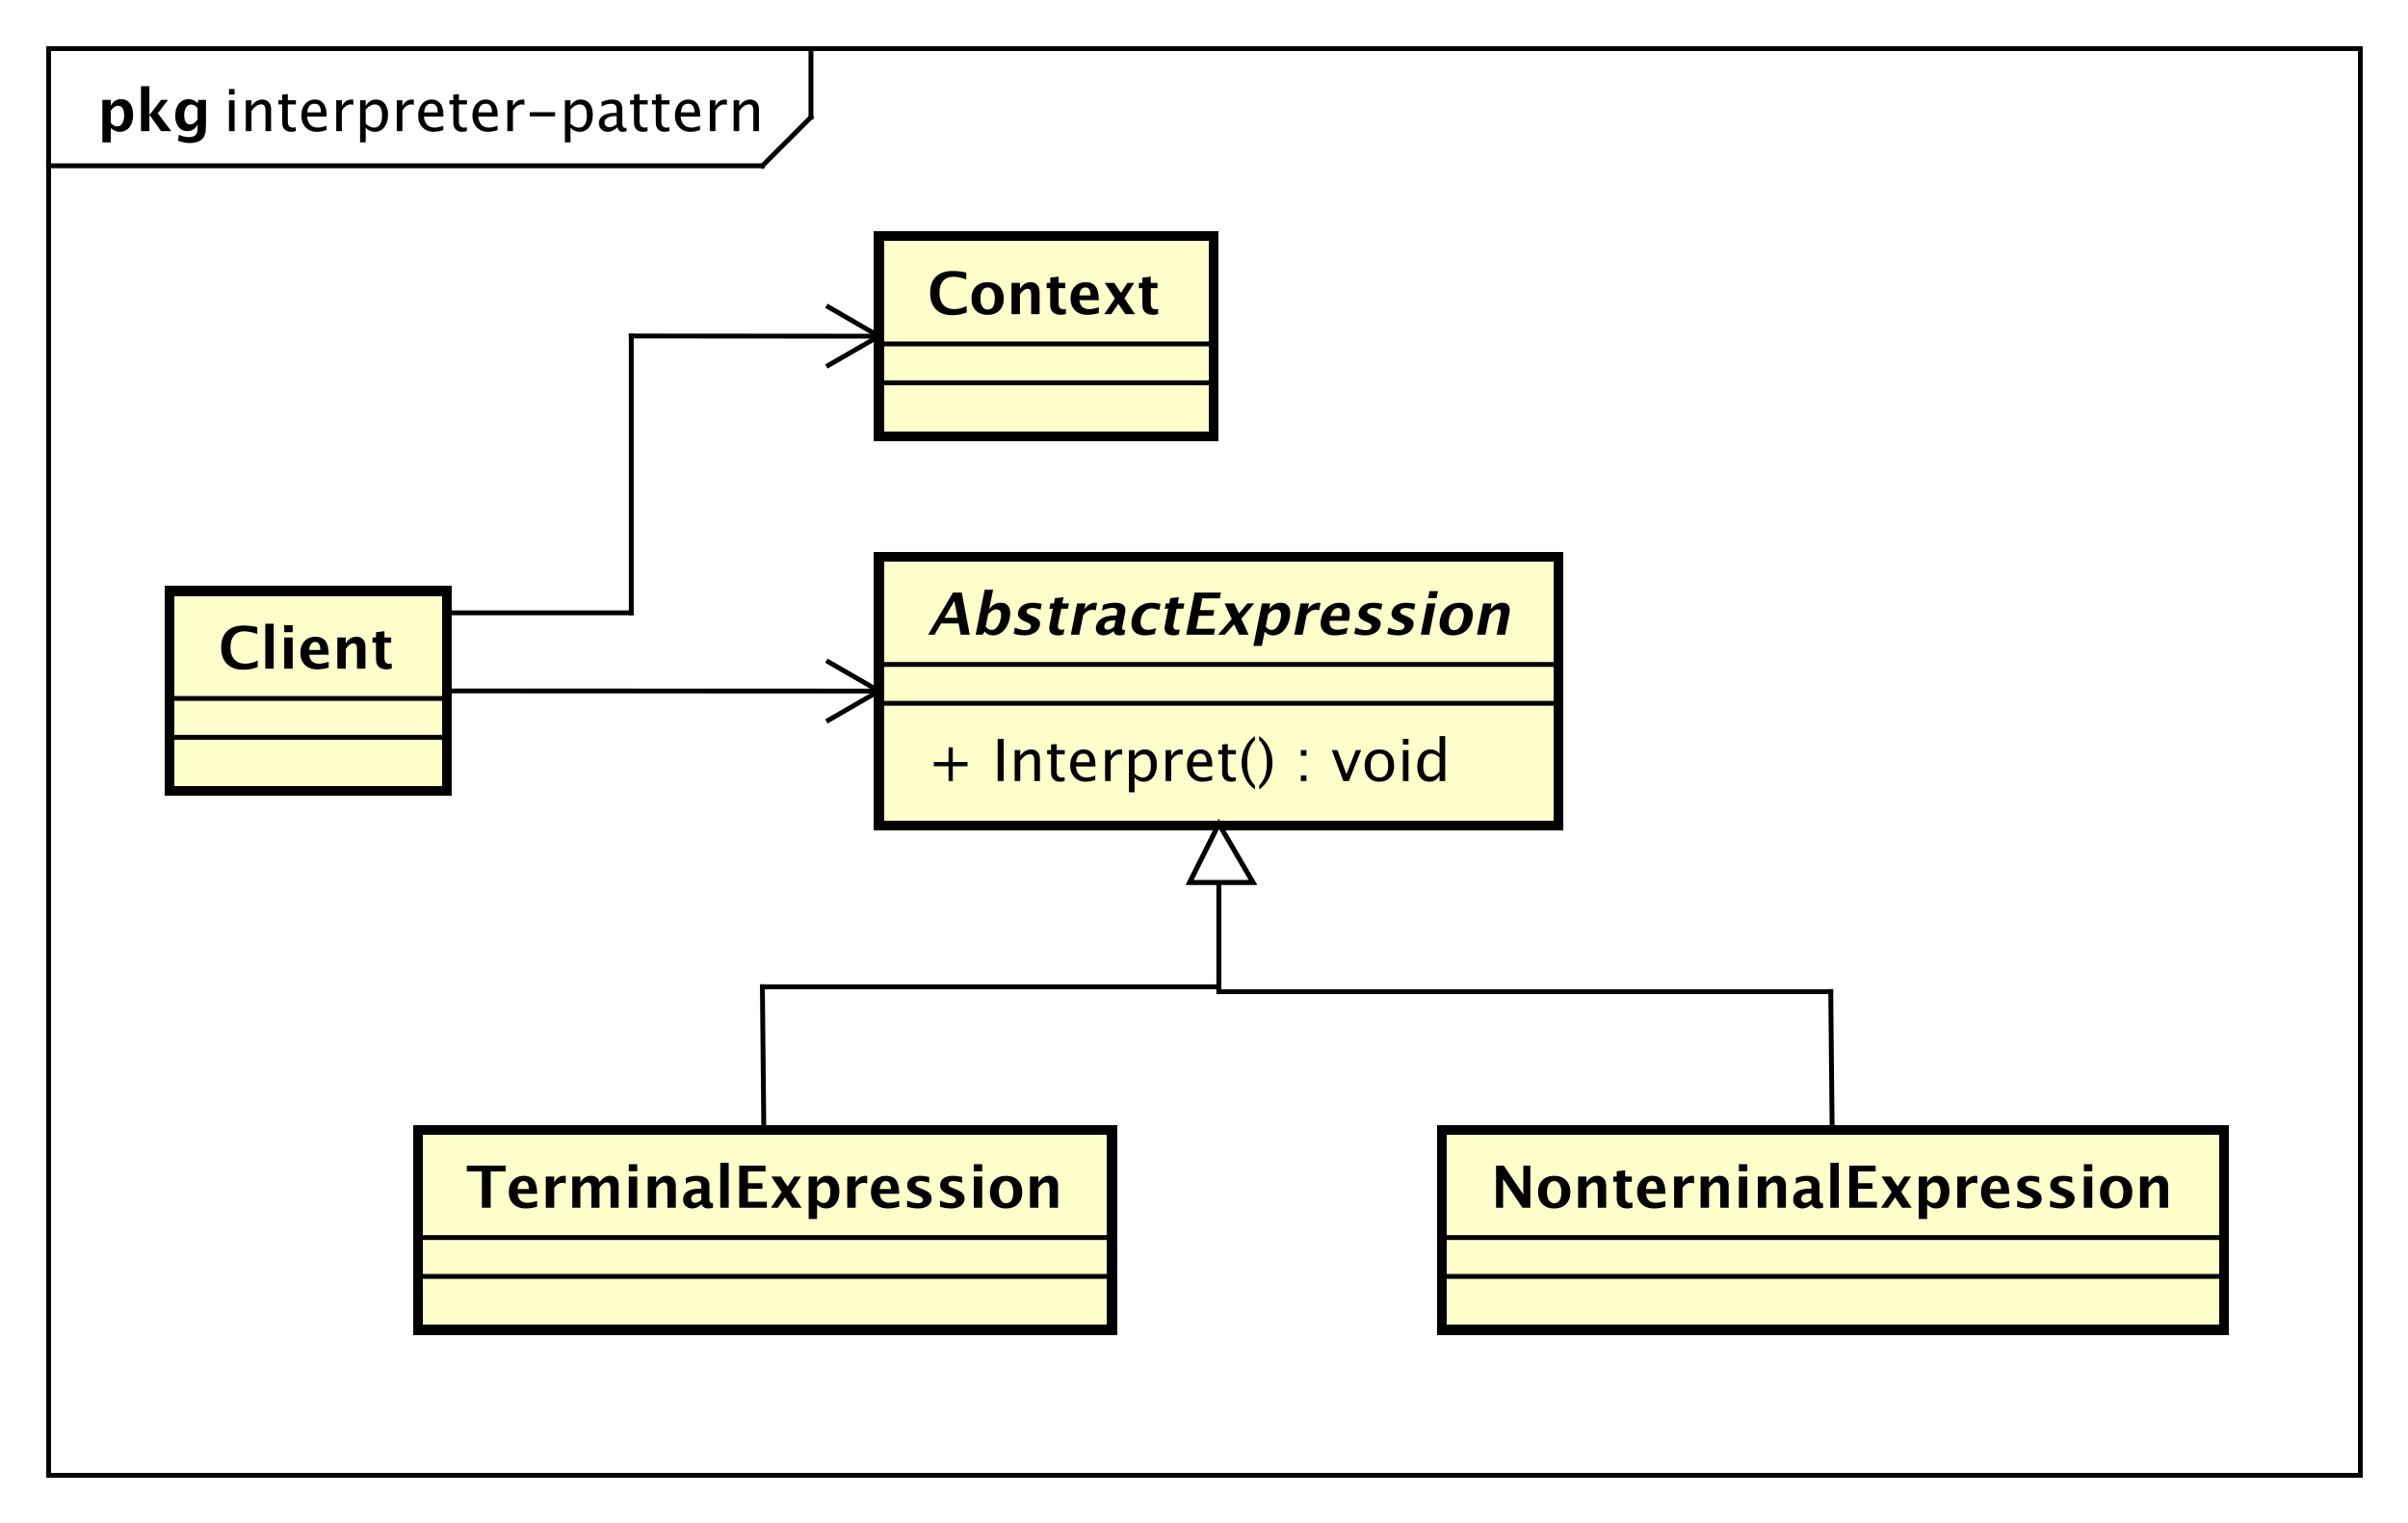 <?xml version="1.0" encoding="UTF-8"?>
<!DOCTYPE svg PUBLIC '-//W3C//DTD SVG 1.0//EN'
          'http://www.w3.org/TR/2001/REC-SVG-20010904/DTD/svg10.dtd'>
<svg xmlns:xlink="http://www.w3.org/1999/xlink" style="fill-opacity:1; color-rendering:auto; color-interpolation:auto; text-rendering:auto; stroke:black; stroke-linecap:square; stroke-miterlimit:10; shape-rendering:auto; stroke-opacity:1; fill:black; stroke-dasharray:none; font-weight:normal; stroke-width:1; font-family:&apos;Dialog&apos;; font-style:normal; stroke-linejoin:miter; font-size:12; stroke-dashoffset:0; image-rendering:auto;" width="661" height="418" xmlns="http://www.w3.org/2000/svg"
><rect width="100%" height="100%" fill="#808080" stroke="none"/><!--Generated by the Batik Graphics2D SVG Generator--><defs id="genericDefs"
  /><g
  ><defs id="defs1"
    ><clipPath clipPathUnits="userSpaceOnUse" id="clipPath1"
      ><path d="M0 0 L661 0 L661 418 L0 418 L0 0 Z"
      /></clipPath
      ><clipPath clipPathUnits="userSpaceOnUse" id="clipPath2"
      ><path d="M0 -9.681 L495.75 -9.681 L495.75 303.819 L0 303.819 L0 -9.681 Z"
      /></clipPath
      ><clipPath clipPathUnits="userSpaceOnUse" id="clipPath3"
      ><path d="M-46 -27 L449.75 -27 L449.75 286.5 L-46 286.5 L-46 -27 Z"
      /></clipPath
      ><clipPath clipPathUnits="userSpaceOnUse" id="clipPath4"
      ><path d="M-20 -27 L475.75 -27 L475.75 286.5 L-20 286.5 L-20 -27 Z"
      /></clipPath
      ><clipPath clipPathUnits="userSpaceOnUse" id="clipPath5"
      ><path d="M-45 -137.681 L450.75 -137.681 L450.75 175.819 L-45 175.819 L-45 -137.681 Z"
      /></clipPath
      ><clipPath clipPathUnits="userSpaceOnUse" id="clipPath6"
      ><path d="M-191 -64.681 L304.75 -64.681 L304.75 248.819 L-191 248.819 L-191 -64.681 Z"
      /></clipPath
      ><clipPath clipPathUnits="userSpaceOnUse" id="clipPath7"
      ><path d="M-191 -160.813 L304.75 -160.813 L304.75 152.687 L-191 152.687 L-191 -160.813 Z"
      /></clipPath
      ><clipPath clipPathUnits="userSpaceOnUse" id="clipPath8"
      ><path d="M-191 -130.681 L304.75 -130.681 L304.75 182.819 L-191 182.819 L-191 -130.681 Z"
      /></clipPath
      ><clipPath clipPathUnits="userSpaceOnUse" id="clipPath9"
      ><path d="M-96 -248.681 L399.75 -248.681 L399.75 64.819 L-96 64.819 L-96 -248.681 Z"
      /></clipPath
      ><clipPath clipPathUnits="userSpaceOnUse" id="clipPath10"
      ><path d="M-307 -248.681 L188.75 -248.681 L188.75 64.819 L-307 64.819 L-307 -248.681 Z"
      /></clipPath
    ></defs
    ><g style="fill:white; stroke:white;"
    ><rect x="0" y="0" width="661" style="clip-path:url(#clipPath1); stroke:none;" height="418"
    /></g
    ><g style="text-rendering:geometricPrecision; shape-rendering:crispEdges;" transform="scale(1.333,1.333) translate(0,9.681)"
    ><rect x="10" y="0.319" width="476" style="fill:none; clip-path:url(#clipPath2);" height="293.813"
      /><line x1="167" x2="167" y1="1.319" style="clip-path:url(#clipPath2); fill:none; text-rendering:optimizeLegibility; shape-rendering:auto;" y2="14.452"
      /><line x1="167" x2="157" y1="14.452" style="clip-path:url(#clipPath2); fill:none; text-rendering:optimizeLegibility; shape-rendering:auto;" y2="24.452"
      /><line x1="157" x2="10" y1="24.452" style="clip-path:url(#clipPath2); fill:none; text-rendering:optimizeLegibility; shape-rendering:auto;" y2="24.452"
    /></g
    ><g style="font-family:sans-serif; text-rendering:optimizeLegibility;" transform="matrix(1.333,0,0,1.333,0,12.907) translate(46,17.319)"
    ><path d="M1.154 0 L1.154 -6.363 L2.309 -6.363 L2.309 0 ZM1.154 -7.518 L1.154 -8.672 L2.309 -8.672 L2.309 -7.518 ZM4.623 0 L4.623 -6.363 L5.777 -6.363 L5.777 -5.168 Q6.691 -6.504 8.016 -6.504 Q8.842 -6.504 9.334 -5.979 Q9.826 -5.455 9.826 -4.57 L9.826 0 L8.672 0 L8.672 -4.195 Q8.672 -4.904 8.464 -5.206 Q8.256 -5.508 7.775 -5.508 Q6.715 -5.508 5.777 -4.119 L5.777 0 ZM13.98 0.146 Q13.102 0.146 12.609 -0.357 Q12.117 -0.861 12.117 -1.758 L12.117 -5.496 L11.32 -5.496 L11.32 -6.363 L12.117 -6.363 L12.117 -7.518 L13.271 -7.629 L13.271 -6.363 L14.935 -6.363 L14.935 -5.496 L13.271 -5.496 L13.271 -1.969 Q13.271 -0.721 14.35 -0.721 Q14.578 -0.721 14.906 -0.797 L14.906 0 Q14.373 0.146 13.98 0.146 ZM21.223 -0.205 Q20.062 0.146 19.236 0.146 Q17.83 0.146 16.942 -0.788 Q16.055 -1.723 16.055 -3.211 Q16.055 -4.658 16.837 -5.584 Q17.619 -6.51 18.838 -6.51 Q19.992 -6.51 20.622 -5.689 Q21.252 -4.869 21.252 -3.357 L21.246 -3 L17.232 -3 Q17.484 -0.732 19.453 -0.732 Q20.174 -0.732 21.223 -1.119 ZM17.285 -3.867 L20.092 -3.867 Q20.092 -5.643 18.768 -5.643 Q17.438 -5.643 17.285 -3.867 ZM23.244 0 L23.244 -6.363 L24.398 -6.363 L24.398 -5.168 Q25.084 -6.504 26.391 -6.504 Q26.566 -6.504 26.76 -6.475 L26.76 -5.396 Q26.461 -5.496 26.232 -5.496 Q25.137 -5.496 24.398 -4.195 L24.398 0 ZM28.154 2.314 L28.154 -6.363 L29.309 -6.363 L29.309 -5.168 Q30.018 -6.504 31.436 -6.504 Q32.584 -6.504 33.243 -5.666 Q33.902 -4.828 33.902 -3.375 Q33.902 -1.793 33.155 -0.823 Q32.408 0.146 31.189 0.146 Q30.059 0.146 29.309 -0.721 L29.309 2.314 ZM29.309 -1.518 Q30.199 -0.721 31.008 -0.721 Q32.672 -0.721 32.672 -3.258 Q32.672 -5.496 31.195 -5.496 Q30.229 -5.496 29.309 -4.447 ZM35.707 0 L35.707 -6.363 L36.861 -6.363 L36.861 -5.168 Q37.547 -6.504 38.853 -6.504 Q39.029 -6.504 39.223 -6.475 L39.223 -5.396 Q38.924 -5.496 38.695 -5.496 Q37.6 -5.496 36.861 -4.195 L36.861 0 ZM45.281 -0.205 Q44.121 0.146 43.295 0.146 Q41.889 0.146 41.001 -0.788 Q40.113 -1.723 40.113 -3.211 Q40.113 -4.658 40.895 -5.584 Q41.678 -6.51 42.897 -6.51 Q44.051 -6.51 44.681 -5.689 Q45.31 -4.869 45.31 -3.357 L45.305 -3 L41.291 -3 Q41.543 -0.732 43.512 -0.732 Q44.232 -0.732 45.281 -1.119 ZM41.344 -3.867 L44.15 -3.867 Q44.15 -5.643 42.826 -5.643 Q41.496 -5.643 41.344 -3.867 ZM49.213 0.146 Q48.334 0.146 47.842 -0.357 Q47.35 -0.861 47.35 -1.758 L47.35 -5.496 L46.553 -5.496 L46.553 -6.363 L47.35 -6.363 L47.35 -7.518 L48.504 -7.629 L48.504 -6.363 L50.168 -6.363 L50.168 -5.496 L48.504 -5.496 L48.504 -1.969 Q48.504 -0.721 49.582 -0.721 Q49.81 -0.721 50.139 -0.797 L50.139 0 Q49.605 0.146 49.213 0.146 ZM56.455 -0.205 Q55.295 0.146 54.469 0.146 Q53.062 0.146 52.175 -0.788 Q51.287 -1.723 51.287 -3.211 Q51.287 -4.658 52.069 -5.584 Q52.852 -6.51 54.07 -6.51 Q55.225 -6.51 55.855 -5.689 Q56.484 -4.869 56.484 -3.357 L56.478 -3 L52.465 -3 Q52.717 -0.732 54.685 -0.732 Q55.406 -0.732 56.455 -1.119 ZM52.518 -3.867 L55.324 -3.867 Q55.324 -5.643 54 -5.643 Q52.67 -5.643 52.518 -3.867 ZM58.477 0 L58.477 -6.363 L59.631 -6.363 L59.631 -5.168 Q60.316 -6.504 61.623 -6.504 Q61.799 -6.504 61.992 -6.475 L61.992 -5.396 Q61.693 -5.496 61.465 -5.496 Q60.369 -5.496 59.631 -4.195 L59.631 0 ZM63.1 -3.035 L63.1 -3.902 L68.303 -3.902 L68.303 -3.035 ZM70.33 2.314 L70.33 -6.363 L71.484 -6.363 L71.484 -5.168 Q72.193 -6.504 73.611 -6.504 Q74.76 -6.504 75.419 -5.666 Q76.078 -4.828 76.078 -3.375 Q76.078 -1.793 75.331 -0.823 Q74.584 0.146 73.365 0.146 Q72.234 0.146 71.484 -0.721 L71.484 2.314 ZM71.484 -1.518 Q72.375 -0.721 73.184 -0.721 Q74.848 -0.721 74.848 -3.258 Q74.848 -5.496 73.371 -5.496 Q72.404 -5.496 71.484 -4.447 ZM81.164 -0.809 Q80.127 0.146 79.166 0.146 Q78.375 0.146 77.853 -0.349 Q77.332 -0.844 77.332 -1.6 Q77.332 -2.643 78.208 -3.202 Q79.084 -3.762 80.719 -3.762 L80.994 -3.762 L80.994 -4.529 Q80.994 -5.637 79.857 -5.637 Q78.943 -5.637 77.883 -5.074 L77.883 -6.029 Q79.049 -6.504 80.068 -6.504 Q81.135 -6.504 81.642 -6.023 Q82.148 -5.543 82.148 -4.529 L82.148 -1.647 Q82.148 -0.656 82.758 -0.656 Q82.834 -0.656 82.981 -0.68 L83.062 -0.041 Q82.67 0.146 82.195 0.146 Q81.387 0.146 81.164 -0.809 ZM80.994 -1.435 L80.994 -3.082 L80.607 -3.094 Q79.658 -3.094 79.072 -2.733 Q78.486 -2.373 78.486 -1.787 Q78.486 -1.371 78.779 -1.084 Q79.072 -0.797 79.494 -0.797 Q80.215 -0.797 80.994 -1.435 ZM86.42 0.146 Q85.541 0.146 85.049 -0.357 Q84.557 -0.861 84.557 -1.758 L84.557 -5.496 L83.76 -5.496 L83.76 -6.363 L84.557 -6.363 L84.557 -7.518 L85.711 -7.629 L85.711 -6.363 L87.375 -6.363 L87.375 -5.496 L85.711 -5.496 L85.711 -1.969 Q85.711 -0.721 86.789 -0.721 Q87.018 -0.721 87.346 -0.797 L87.346 0 Q86.812 0.146 86.42 0.146 ZM90.908 0.146 Q90.029 0.146 89.537 -0.357 Q89.045 -0.861 89.045 -1.758 L89.045 -5.496 L88.248 -5.496 L88.248 -6.363 L89.045 -6.363 L89.045 -7.518 L90.199 -7.629 L90.199 -6.363 L91.863 -6.363 L91.863 -5.496 L90.199 -5.496 L90.199 -1.969 Q90.199 -0.721 91.277 -0.721 Q91.506 -0.721 91.834 -0.797 L91.834 0 Q91.301 0.146 90.908 0.146 ZM98.15 -0.205 Q96.99 0.146 96.164 0.146 Q94.758 0.146 93.87 -0.788 Q92.982 -1.723 92.982 -3.211 Q92.982 -4.658 93.765 -5.584 Q94.547 -6.51 95.766 -6.51 Q96.92 -6.51 97.55 -5.689 Q98.18 -4.869 98.18 -3.357 L98.174 -3 L94.16 -3 Q94.412 -0.732 96.381 -0.732 Q97.102 -0.732 98.15 -1.119 ZM94.213 -3.867 L97.019 -3.867 Q97.019 -5.643 95.695 -5.643 Q94.365 -5.643 94.213 -3.867 ZM100.172 0 L100.172 -6.363 L101.326 -6.363 L101.326 -5.168 Q102.012 -6.504 103.318 -6.504 Q103.494 -6.504 103.688 -6.475 L103.688 -5.396 Q103.389 -5.496 103.16 -5.496 Q102.064 -5.496 101.326 -4.195 L101.326 0 ZM105.082 0 L105.082 -6.363 L106.236 -6.363 L106.236 -5.168 Q107.15 -6.504 108.475 -6.504 Q109.301 -6.504 109.793 -5.979 Q110.285 -5.455 110.285 -4.57 L110.285 0 L109.131 0 L109.131 -4.195 Q109.131 -4.904 108.923 -5.206 Q108.715 -5.508 108.234 -5.508 Q107.174 -5.508 106.236 -4.119 L106.236 0 Z" style="stroke:none; clip-path:url(#clipPath3);"
    /></g
    ><g style="text-rendering:optimizeLegibility; font-weight:bold; font-family:sans-serif;" transform="matrix(1.333,0,0,1.333,0,12.907) translate(20,17.319)"
    ><path d="M1.084 2.314 L1.084 -6.434 L2.818 -6.434 L2.818 -5.221 Q3.486 -6.58 4.922 -6.58 Q6.082 -6.58 6.747 -5.731 Q7.412 -4.881 7.412 -3.393 Q7.412 -1.775 6.662 -0.815 Q5.912 0.146 4.652 0.146 Q3.639 0.146 2.818 -0.65 L2.818 2.314 ZM2.818 -1.682 Q3.451 -0.979 4.166 -0.979 Q4.805 -0.979 5.186 -1.597 Q5.566 -2.215 5.566 -3.246 Q5.566 -5.221 4.295 -5.221 Q3.527 -5.221 2.818 -4.231 ZM9.035 0 L9.035 -9.252 L10.77 -9.252 L10.77 -3.434 L10.881 -3.434 L13.172 -6.434 L14.613 -6.434 L12.498 -3.68 L15.275 0 L13.166 0 L10.881 -3.217 L10.77 -3.217 L10.77 0 ZM16.676 1.998 L16.816 0.738 Q17.889 1.23 18.861 1.23 Q19.822 1.23 20.25 0.82 Q20.678 0.41 20.678 -0.51 L20.678 -1.389 Q20.045 0 18.586 0 Q17.438 0 16.764 -0.858 Q16.09 -1.717 16.09 -3.182 Q16.09 -4.723 16.846 -5.651 Q17.602 -6.58 18.855 -6.58 Q19.84 -6.58 20.678 -5.783 L20.859 -6.434 L22.418 -6.434 L22.418 -1.523 Q22.418 -0.053 22.239 0.598 Q22.061 1.248 21.545 1.705 Q20.678 2.455 19.102 2.455 Q17.982 2.455 16.676 1.998 ZM20.678 -2.397 L20.678 -4.769 Q20.051 -5.479 19.365 -5.479 Q18.709 -5.479 18.322 -4.881 Q17.936 -4.283 17.936 -3.275 Q17.936 -1.389 19.148 -1.389 Q19.986 -1.389 20.678 -2.397 Z" style="stroke:none; clip-path:url(#clipPath4);"
    /></g
    ><g transform="matrix(1.333,0,0,1.333,0,12.907)" style="fill:rgb(255,255,204); text-rendering:geometricPrecision; font-family:sans-serif; shape-rendering:crispEdges; stroke:rgb(255,255,204); font-weight:bold; stroke-width:2;"
    ><rect x="35" y="112" width="57" style="clip-path:url(#clipPath2); stroke:none;" height="41.133"
      /><rect x="35" y="112" width="57" style="clip-path:url(#clipPath2); fill:none; stroke:black;" height="41.133"
    /></g
    ><g style="text-rendering:optimizeLegibility; font-weight:bold; font-family:sans-serif;" transform="matrix(1.333,0,0,1.333,0,12.907)"
    ><line x1="35" x2="92" y1="142.133" style="fill:none; clip-path:url(#clipPath2);" y2="142.133"
      /><line x1="35" x2="92" y1="134.133" style="fill:none; clip-path:url(#clipPath2);" y2="134.133"
    /></g
    ><g style="text-rendering:optimizeLegibility; font-weight:bold; font-family:sans-serif;" transform="matrix(1.333,0,0,1.333,0,12.907) translate(45,128)"
    ><path d="M8.062 -0.346 Q6.803 0.217 5.057 0.217 Q2.924 0.217 1.734 -0.984 Q0.545 -2.186 0.545 -4.336 Q0.545 -6.527 1.743 -7.708 Q2.941 -8.889 5.162 -8.889 Q6.58 -8.889 7.981 -8.555 L7.981 -7.143 Q6.393 -7.699 5.32 -7.699 Q3.949 -7.699 3.205 -6.829 Q2.461 -5.959 2.461 -4.359 Q2.461 -2.789 3.261 -1.91 Q4.061 -1.031 5.484 -1.031 Q6.762 -1.031 8.062 -1.676 ZM9.633 0 L9.633 -9.252 L11.367 -9.252 L11.367 0 ZM13.535 0 L13.535 -6.434 L15.27 -6.434 L15.27 0 ZM13.535 -7.518 L13.535 -8.965 L15.27 -8.965 L15.27 -7.518 ZM22.676 -0.217 Q21.439 0.146 20.332 0.146 Q18.721 0.146 17.789 -0.768 Q16.857 -1.682 16.857 -3.264 Q16.857 -4.758 17.71 -5.669 Q18.562 -6.58 19.963 -6.58 Q21.375 -6.58 22.025 -5.689 Q22.676 -4.799 22.676 -2.871 L18.686 -2.871 Q18.861 -1.031 20.707 -1.031 Q21.58 -1.031 22.676 -1.435 ZM18.662 -3.85 L20.971 -3.85 Q20.971 -5.496 19.91 -5.496 Q18.832 -5.496 18.662 -3.85 ZM24.469 0 L24.469 -6.434 L26.203 -6.434 L26.203 -5.221 Q27.053 -6.58 28.395 -6.58 Q29.256 -6.58 29.754 -6.035 Q30.252 -5.49 30.252 -4.547 L30.252 0 L28.518 0 L28.518 -4.119 Q28.518 -5.215 27.791 -5.215 Q26.965 -5.215 26.203 -4.049 L26.203 0 ZM35.666 -0.035 Q35.045 0.146 34.688 0.146 Q32.432 0.146 32.432 -1.963 L32.432 -5.35 L31.711 -5.35 L31.711 -6.434 L32.432 -6.434 L32.432 -7.518 L34.166 -7.717 L34.166 -6.434 L35.543 -6.434 L35.543 -5.35 L34.166 -5.35 L34.166 -2.191 Q34.166 -1.008 35.133 -1.008 Q35.355 -1.008 35.666 -1.09 Z" style="stroke:none; clip-path:url(#clipPath5);"
    /></g
    ><g transform="matrix(1.333,0,0,1.333,0,12.907)" style="fill:rgb(255,255,204); text-rendering:geometricPrecision; font-family:sans-serif; shape-rendering:crispEdges; stroke:rgb(255,255,204); font-weight:bold; stroke-width:2;"
    ><rect x="181" y="39" width="69" style="clip-path:url(#clipPath2); stroke:none;" height="41.133"
      /><rect x="181" y="39" width="69" style="clip-path:url(#clipPath2); fill:none; stroke:black;" height="41.133"
    /></g
    ><g style="text-rendering:optimizeLegibility; font-weight:bold; font-family:sans-serif;" transform="matrix(1.333,0,0,1.333,0,12.907)"
    ><line x1="181" x2="250" y1="69.133" style="fill:none; clip-path:url(#clipPath2);" y2="69.133"
      /><line x1="181" x2="250" y1="61.133" style="fill:none; clip-path:url(#clipPath2);" y2="61.133"
    /></g
    ><g style="text-rendering:optimizeLegibility; font-weight:bold; font-family:sans-serif;" transform="matrix(1.333,0,0,1.333,0,12.907) translate(191,55)"
    ><path d="M8.062 -0.346 Q6.803 0.217 5.057 0.217 Q2.924 0.217 1.734 -0.984 Q0.545 -2.186 0.545 -4.336 Q0.545 -6.527 1.743 -7.708 Q2.941 -8.889 5.162 -8.889 Q6.58 -8.889 7.981 -8.555 L7.981 -7.143 Q6.393 -7.699 5.32 -7.699 Q3.949 -7.699 3.205 -6.829 Q2.461 -5.959 2.461 -4.359 Q2.461 -2.789 3.261 -1.91 Q4.061 -1.031 5.484 -1.031 Q6.762 -1.031 8.062 -1.676 ZM12.334 0.146 Q10.828 0.146 9.94 -0.765 Q9.053 -1.676 9.053 -3.217 Q9.053 -4.775 9.946 -5.678 Q10.84 -6.58 12.375 -6.58 Q13.916 -6.58 14.81 -5.678 Q15.703 -4.775 15.703 -3.228 Q15.703 -1.647 14.807 -0.75 Q13.91 0.146 12.334 0.146 ZM12.363 -0.938 Q13.857 -0.938 13.857 -3.228 Q13.857 -4.277 13.462 -4.887 Q13.066 -5.496 12.375 -5.496 Q11.69 -5.496 11.294 -4.887 Q10.898 -4.277 10.898 -3.217 Q10.898 -2.168 11.291 -1.553 Q11.684 -0.938 12.363 -0.938 ZM17.297 0 L17.297 -6.434 L19.031 -6.434 L19.031 -5.221 Q19.881 -6.58 21.223 -6.58 Q22.084 -6.58 22.582 -6.035 Q23.08 -5.49 23.08 -4.547 L23.08 0 L21.346 0 L21.346 -4.119 Q21.346 -5.215 20.619 -5.215 Q19.793 -5.215 19.031 -4.049 L19.031 0 ZM28.494 -0.035 Q27.873 0.146 27.516 0.146 Q25.26 0.146 25.26 -1.963 L25.26 -5.35 L24.539 -5.35 L24.539 -6.434 L25.26 -6.434 L25.26 -7.518 L26.994 -7.717 L26.994 -6.434 L28.371 -6.434 L28.371 -5.35 L26.994 -5.35 L26.994 -2.191 Q26.994 -1.008 27.961 -1.008 Q28.184 -1.008 28.494 -1.09 ZM35.279 -0.217 Q34.043 0.146 32.935 0.146 Q31.324 0.146 30.393 -0.768 Q29.461 -1.682 29.461 -3.264 Q29.461 -4.758 30.314 -5.669 Q31.166 -6.58 32.566 -6.58 Q33.978 -6.58 34.629 -5.689 Q35.279 -4.799 35.279 -2.871 L31.289 -2.871 Q31.465 -1.031 33.31 -1.031 Q34.184 -1.031 35.279 -1.435 ZM31.266 -3.85 L33.574 -3.85 Q33.574 -5.496 32.514 -5.496 Q31.436 -5.496 31.266 -3.85 ZM36.387 0 L38.596 -3.228 L36.48 -6.434 L38.455 -6.434 L39.838 -4.394 L41.162 -6.434 L42.568 -6.434 L40.553 -3.275 L42.715 0 L40.74 0 L39.299 -2.127 L37.822 0 ZM47.478 -0.035 Q46.857 0.146 46.5 0.146 Q44.244 0.146 44.244 -1.963 L44.244 -5.35 L43.523 -5.35 L43.523 -6.434 L44.244 -6.434 L44.244 -7.518 L45.978 -7.717 L45.978 -6.434 L47.355 -6.434 L47.355 -5.35 L45.978 -5.35 L45.978 -2.191 Q45.978 -1.008 46.945 -1.008 Q47.168 -1.008 47.478 -1.09 Z" style="stroke:none; clip-path:url(#clipPath6);"
    /></g
    ><g transform="matrix(1.333,0,0,1.333,0,12.907)" style="fill:rgb(255,255,204); text-rendering:geometricPrecision; font-family:sans-serif; shape-rendering:crispEdges; stroke:rgb(255,255,204); font-weight:bold; stroke-width:2;"
    ><rect x="181" y="105" width="140" style="clip-path:url(#clipPath2); stroke:none;" height="55.266"
      /><rect x="181" y="105" width="140" style="clip-path:url(#clipPath2); fill:none; stroke:black;" height="55.266"
    /></g
    ><g style="text-rendering:optimizeLegibility; stroke-width:2; font-family:sans-serif;" transform="matrix(1.333,0,0,1.333,0,12.907) translate(191,151.133)"
    ><path d="M4.336 0 L4.336 -3.035 L1.301 -3.035 L1.301 -3.902 L4.336 -3.902 L4.336 -6.938 L5.203 -6.938 L5.203 -3.902 L8.238 -3.902 L8.238 -3.035 L5.203 -3.035 L5.203 0 ZM14.449 0 L14.449 -8.672 L15.68 -8.672 L15.68 0 ZM17.947 0 L17.947 -6.363 L19.102 -6.363 L19.102 -5.168 Q20.016 -6.504 21.34 -6.504 Q22.166 -6.504 22.658 -5.979 Q23.15 -5.455 23.15 -4.57 L23.15 0 L21.996 0 L21.996 -4.195 Q21.996 -4.904 21.788 -5.206 Q21.58 -5.508 21.1 -5.508 Q20.039 -5.508 19.102 -4.119 L19.102 0 ZM27.305 0.146 Q26.426 0.146 25.934 -0.357 Q25.441 -0.861 25.441 -1.758 L25.441 -5.496 L24.645 -5.496 L24.645 -6.363 L25.441 -6.363 L25.441 -7.518 L26.596 -7.629 L26.596 -6.363 L28.26 -6.363 L28.26 -5.496 L26.596 -5.496 L26.596 -1.969 Q26.596 -0.721 27.674 -0.721 Q27.902 -0.721 28.23 -0.797 L28.23 0 Q27.697 0.146 27.305 0.146 ZM34.547 -0.205 Q33.387 0.146 32.56 0.146 Q31.154 0.146 30.267 -0.788 Q29.379 -1.723 29.379 -3.211 Q29.379 -4.658 30.161 -5.584 Q30.943 -6.51 32.162 -6.51 Q33.316 -6.51 33.946 -5.689 Q34.576 -4.869 34.576 -3.357 L34.57 -3 L30.557 -3 Q30.809 -0.732 32.777 -0.732 Q33.498 -0.732 34.547 -1.119 ZM30.609 -3.867 L33.416 -3.867 Q33.416 -5.643 32.092 -5.643 Q30.762 -5.643 30.609 -3.867 ZM36.568 0 L36.568 -6.363 L37.723 -6.363 L37.723 -5.168 Q38.408 -6.504 39.715 -6.504 Q39.891 -6.504 40.084 -6.475 L40.084 -5.396 Q39.785 -5.496 39.557 -5.496 Q38.461 -5.496 37.723 -4.195 L37.723 0 ZM41.478 2.314 L41.478 -6.363 L42.633 -6.363 L42.633 -5.168 Q43.342 -6.504 44.76 -6.504 Q45.908 -6.504 46.567 -5.666 Q47.227 -4.828 47.227 -3.375 Q47.227 -1.793 46.48 -0.823 Q45.732 0.146 44.514 0.146 Q43.383 0.146 42.633 -0.721 L42.633 2.314 ZM42.633 -1.518 Q43.523 -0.721 44.332 -0.721 Q45.996 -0.721 45.996 -3.258 Q45.996 -5.496 44.52 -5.496 Q43.553 -5.496 42.633 -4.447 ZM49.031 0 L49.031 -6.363 L50.185 -6.363 L50.185 -5.168 Q50.871 -6.504 52.178 -6.504 Q52.353 -6.504 52.547 -6.475 L52.547 -5.396 Q52.248 -5.496 52.02 -5.496 Q50.924 -5.496 50.185 -4.195 L50.185 0 ZM58.605 -0.205 Q57.445 0.146 56.619 0.146 Q55.213 0.146 54.325 -0.788 Q53.438 -1.723 53.438 -3.211 Q53.438 -4.658 54.22 -5.584 Q55.002 -6.51 56.221 -6.51 Q57.375 -6.51 58.005 -5.689 Q58.635 -4.869 58.635 -3.357 L58.629 -3 L54.615 -3 Q54.867 -0.732 56.836 -0.732 Q57.557 -0.732 58.605 -1.119 ZM54.668 -3.867 L57.475 -3.867 Q57.475 -5.643 56.15 -5.643 Q54.82 -5.643 54.668 -3.867 ZM62.537 0.146 Q61.658 0.146 61.166 -0.357 Q60.674 -0.861 60.674 -1.758 L60.674 -5.496 L59.877 -5.496 L59.877 -6.363 L60.674 -6.363 L60.674 -7.518 L61.828 -7.629 L61.828 -6.363 L63.492 -6.363 L63.492 -5.496 L61.828 -5.496 L61.828 -1.969 Q61.828 -0.721 62.906 -0.721 Q63.135 -0.721 63.463 -0.797 L63.463 0 Q62.93 0.146 62.537 0.146 ZM67.43 0.938 L67.43 1.734 Q66.164 0.873 65.423 -0.606 Q64.682 -2.086 64.682 -3.762 Q64.682 -5.432 65.423 -6.911 Q66.164 -8.391 67.43 -9.252 L67.43 -8.455 Q66.568 -7.518 66.202 -6.439 Q65.836 -5.361 65.836 -3.762 Q65.836 -2.156 66.202 -1.078 Q66.568 0 67.43 0.938 ZM68.297 0.938 L68.297 1.734 Q69.562 0.873 70.304 -0.606 Q71.045 -2.086 71.045 -3.762 Q71.045 -5.432 70.304 -6.911 Q69.562 -8.391 68.297 -9.252 L68.297 -8.455 Q69.158 -7.518 69.524 -6.439 Q69.891 -5.361 69.891 -3.762 Q69.891 -2.156 69.524 -1.078 Q69.158 0 68.297 0.938 ZM76.881 0 L76.881 -1.154 L78.035 -1.154 L78.035 0 ZM76.881 -5.203 L76.881 -6.363 L78.035 -6.363 L78.035 -5.203 ZM85.629 0 L83.262 -6.363 L84.416 -6.363 L86.268 -1.412 L88.219 -6.363 L89.297 -6.363 L86.783 0 ZM93.012 0.146 Q91.647 0.146 90.832 -0.759 Q90.018 -1.664 90.018 -3.182 Q90.018 -4.717 90.835 -5.61 Q91.652 -6.504 93.053 -6.504 Q94.453 -6.504 95.27 -5.61 Q96.088 -4.717 96.088 -3.193 Q96.088 -1.635 95.268 -0.744 Q94.447 0.146 93.012 0.146 ZM93.029 -0.721 Q94.863 -0.721 94.863 -3.193 Q94.863 -5.637 93.053 -5.637 Q91.248 -5.637 91.248 -3.182 Q91.248 -0.721 93.029 -0.721 ZM97.893 0 L97.893 -6.363 L99.047 -6.363 L99.047 0 ZM97.893 -7.518 L97.893 -8.672 L99.047 -8.672 L99.047 -7.518 ZM105.445 0 L105.445 -1.195 Q104.742 0.146 103.324 0.146 Q102.176 0.146 101.517 -0.691 Q100.857 -1.529 100.857 -2.982 Q100.857 -4.57 101.605 -5.537 Q102.352 -6.504 103.57 -6.504 Q104.701 -6.504 105.445 -5.637 L105.445 -9.252 L106.606 -9.252 L106.606 0 ZM105.445 -4.846 Q104.549 -5.637 103.746 -5.637 Q102.088 -5.637 102.088 -3.1 Q102.088 -0.867 103.564 -0.867 Q104.525 -0.867 105.445 -1.916 Z" style="stroke:none; clip-path:url(#clipPath7);"
    /></g
    ><g style="font-family:sans-serif; text-rendering:optimizeLegibility;" transform="matrix(1.333,0,0,1.333,0,12.907)"
    ><line x1="181" x2="321" y1="135.133" style="fill:none; clip-path:url(#clipPath2);" y2="135.133"
      /><line x1="181" x2="321" y1="127.133" style="fill:none; clip-path:url(#clipPath2);" y2="127.133"
    /></g
    ><g style="font-style:italic; text-rendering:optimizeLegibility; font-weight:bold; font-family:sans-serif;" transform="matrix(1.333,0,0,1.333,0,12.907) translate(191,121)"
    ><path d="M0.135 0 L5.244 -8.672 L7.049 -8.672 L8.69 0 L6.838 0 L6.398 -2.314 L2.812 -2.314 L1.447 0 ZM3.489 -3.469 L6.184 -3.469 L5.528 -6.926 ZM9.92 0 L11.77 -9.252 L13.505 -9.252 L12.698 -5.221 Q13.638 -6.58 15.074 -6.58 Q16.234 -6.58 16.729 -5.731 Q17.224 -4.881 16.927 -3.393 Q16.604 -1.781 15.662 -0.817 Q14.719 0.146 13.465 0.146 Q12.387 0.146 11.784 -0.65 L11.332 0 ZM11.991 -1.682 Q12.483 -0.979 13.198 -0.979 Q13.836 -0.979 14.341 -1.597 Q14.845 -2.215 15.052 -3.246 Q15.447 -5.221 14.175 -5.221 Q13.407 -5.221 12.5 -4.231 ZM17.742 -0.205 L17.997 -1.477 Q19.178 -0.938 20.092 -0.938 Q21.158 -0.938 21.303 -1.664 Q21.397 -2.133 20.589 -2.484 L20.05 -2.719 Q19.172 -3.106 18.851 -3.551 Q18.53 -3.996 18.661 -4.652 Q18.844 -5.566 19.642 -6.073 Q20.441 -6.58 21.695 -6.58 Q22.48 -6.58 23.518 -6.352 L23.275 -5.133 Q22.304 -5.496 21.619 -5.496 Q20.541 -5.496 20.407 -4.828 Q20.319 -4.389 21.055 -4.084 L21.52 -3.891 Q22.566 -3.463 22.92 -3.023 Q23.275 -2.584 23.136 -1.893 Q22.955 -0.984 22.089 -0.419 Q21.223 0.146 20.016 0.146 Q18.855 0.146 17.742 -0.205 ZM27.98 -0.035 Q27.322 0.146 26.965 0.146 Q24.709 0.146 25.131 -1.963 L25.808 -5.35 L25.087 -5.35 L25.304 -6.434 L26.025 -6.434 L26.242 -7.518 L28.016 -7.717 L27.759 -6.434 L29.136 -6.434 L28.919 -5.35 L27.543 -5.35 L26.911 -2.191 Q26.674 -1.008 27.641 -1.008 Q27.864 -1.008 28.191 -1.09 ZM29.52 0 L30.806 -6.434 L32.541 -6.434 L32.298 -5.221 Q33.244 -6.58 34.621 -6.58 Q34.785 -6.58 34.936 -6.545 L34.627 -4.998 Q34.284 -5.133 33.968 -5.133 Q32.931 -5.133 32.071 -4.084 L31.254 0 ZM38.265 -0.691 Q37.23 0.146 36.24 0.146 Q35.397 0.146 34.972 -0.369 Q34.548 -0.885 34.712 -1.705 Q34.925 -2.772 35.893 -3.349 Q36.861 -3.926 38.449 -3.926 L38.912 -3.926 L39.029 -4.512 Q39.23 -5.514 38.087 -5.514 Q37.073 -5.514 35.922 -4.939 L36.16 -6.135 Q37.427 -6.58 38.582 -6.58 Q41.107 -6.58 40.705 -4.57 L40.136 -1.723 Q39.984 -0.967 40.471 -0.967 Q40.559 -0.967 40.704 -0.99 L40.55 -0.018 Q39.967 0.146 39.545 0.146 Q38.478 0.146 38.341 -0.691 ZM38.452 -1.623 L38.713 -2.93 L38.303 -2.93 Q36.621 -2.93 36.41 -1.875 Q36.339 -1.518 36.533 -1.274 Q36.728 -1.031 37.085 -1.031 Q37.694 -1.031 38.452 -1.623 ZM46.803 -0.141 Q45.668 0.146 44.748 0.146 Q43.207 0.146 42.495 -0.759 Q41.782 -1.664 42.094 -3.223 Q42.409 -4.799 43.507 -5.689 Q44.605 -6.58 46.228 -6.58 Q47.013 -6.58 47.988 -6.328 L47.737 -5.074 Q46.74 -5.42 46.102 -5.42 Q45.322 -5.42 44.728 -4.822 Q44.134 -4.225 43.936 -3.234 Q43.733 -2.221 44.124 -1.611 Q44.515 -1.002 45.37 -1.002 Q46.15 -1.002 47.044 -1.342 ZM51.739 -0.035 Q51.082 0.146 50.725 0.146 Q48.469 0.146 48.891 -1.963 L49.568 -5.35 L48.847 -5.35 L49.064 -6.434 L49.785 -6.434 L50.002 -7.518 L51.776 -7.717 L51.519 -6.434 L52.896 -6.434 L52.679 -5.35 L51.302 -5.35 L50.671 -2.191 Q50.434 -1.008 51.401 -1.008 Q51.623 -1.008 51.95 -1.09 ZM53.279 0 L55.014 -8.672 L60.434 -8.672 L60.196 -7.482 L56.581 -7.482 L56.096 -5.062 L59.061 -5.062 L58.829 -3.902 L55.864 -3.902 L55.33 -1.23 L59.221 -1.23 L58.975 0 ZM59.801 0 L62.656 -3.228 L61.181 -6.434 L63.156 -6.434 L64.131 -4.394 L65.863 -6.434 L67.269 -6.434 L64.622 -3.275 L66.129 0 L64.154 0 L63.138 -2.127 L61.236 0 ZM67.113 2.314 L68.863 -6.434 L70.597 -6.434 L70.355 -5.221 Q71.294 -6.58 72.73 -6.58 Q73.89 -6.58 74.385 -5.731 Q74.88 -4.881 74.583 -3.393 Q74.259 -1.775 73.317 -0.815 Q72.375 0.146 71.115 0.146 Q70.102 0.146 69.441 -0.65 L68.848 2.314 ZM69.647 -1.682 Q70.139 -0.979 70.854 -0.979 Q71.493 -0.979 71.997 -1.597 Q72.502 -2.215 72.708 -3.246 Q73.103 -5.221 71.831 -5.221 Q71.064 -5.221 70.157 -4.231 ZM75.527 0 L76.814 -6.434 L78.548 -6.434 L78.306 -5.221 Q79.252 -6.58 80.629 -6.58 Q80.793 -6.58 80.944 -6.545 L80.634 -4.998 Q80.292 -5.133 79.976 -5.133 Q78.939 -5.133 78.079 -4.084 L77.262 0 ZM86.264 -0.217 Q84.955 0.146 83.848 0.146 Q82.236 0.146 81.487 -0.768 Q80.739 -1.682 81.055 -3.264 Q81.354 -4.758 82.389 -5.669 Q83.423 -6.58 84.824 -6.58 Q86.236 -6.58 86.708 -5.689 Q87.18 -4.799 86.795 -2.871 L82.805 -2.871 Q82.612 -1.031 84.458 -1.031 Q85.331 -1.031 86.508 -1.435 ZM82.977 -3.85 L85.285 -3.85 Q85.615 -5.496 84.554 -5.496 Q83.476 -5.496 82.977 -3.85 ZM87.885 -0.205 L88.139 -1.477 Q89.32 -0.938 90.234 -0.938 Q91.301 -0.938 91.446 -1.664 Q91.54 -2.133 90.731 -2.484 L90.192 -2.719 Q89.314 -3.106 88.993 -3.551 Q88.672 -3.996 88.803 -4.652 Q88.986 -5.566 89.785 -6.073 Q90.584 -6.58 91.838 -6.58 Q92.623 -6.58 93.661 -6.352 L93.417 -5.133 Q92.447 -5.496 91.761 -5.496 Q90.683 -5.496 90.55 -4.828 Q90.462 -4.389 91.198 -4.084 L91.663 -3.891 Q92.708 -3.463 93.063 -3.023 Q93.417 -2.584 93.279 -1.893 Q93.097 -0.984 92.231 -0.419 Q91.365 0.146 90.158 0.146 Q88.998 0.146 87.885 -0.205 ZM94.67 -0.205 L94.924 -1.477 Q96.106 -0.938 97.019 -0.938 Q98.086 -0.938 98.231 -1.664 Q98.325 -2.133 97.516 -2.484 L96.977 -2.719 Q96.1 -3.106 95.778 -3.551 Q95.457 -3.996 95.589 -4.652 Q95.772 -5.566 96.57 -6.073 Q97.369 -6.58 98.623 -6.58 Q99.408 -6.58 100.446 -6.352 L100.202 -5.133 Q99.232 -5.496 98.546 -5.496 Q97.468 -5.496 97.335 -4.828 Q97.247 -4.389 97.983 -4.084 L98.448 -3.891 Q99.493 -3.463 99.848 -3.023 Q100.202 -2.584 100.064 -1.893 Q99.882 -0.984 99.016 -0.419 Q98.15 0.146 96.943 0.146 Q95.783 0.146 94.67 -0.205 ZM101.584 0 L102.871 -6.434 L104.605 -6.434 L103.318 0 ZM103.088 -7.518 L103.377 -8.965 L105.111 -8.965 L104.822 -7.518 ZM108.158 0.146 Q106.652 0.146 105.947 -0.765 Q105.241 -1.676 105.55 -3.217 Q105.861 -4.775 106.935 -5.678 Q108.009 -6.58 109.544 -6.58 Q111.085 -6.58 111.799 -5.678 Q112.512 -4.775 112.202 -3.228 Q111.886 -1.647 110.81 -0.75 Q109.734 0.146 108.158 0.146 ZM108.404 -0.938 Q109.898 -0.938 110.357 -3.228 Q110.566 -4.277 110.293 -4.887 Q110.019 -5.496 109.328 -5.496 Q108.642 -5.496 108.125 -4.887 Q107.607 -4.277 107.395 -3.217 Q107.186 -2.168 107.455 -1.553 Q107.725 -0.938 108.404 -0.938 ZM113.15 0 L114.437 -6.434 L116.171 -6.434 L115.929 -5.221 Q117.05 -6.58 118.392 -6.58 Q119.254 -6.58 119.643 -6.035 Q120.032 -5.49 119.843 -4.547 L118.934 0 L117.199 0 L118.023 -4.119 Q118.242 -5.215 117.516 -5.215 Q116.689 -5.215 115.695 -4.049 L114.885 0 Z" style="stroke:none; clip-path:url(#clipPath8);"
    /></g
    ><g transform="matrix(1.333,0,0,1.333,0,12.907)" style="fill:rgb(255,255,204); text-rendering:geometricPrecision; font-family:sans-serif; shape-rendering:crispEdges; font-style:italic; stroke:rgb(255,255,204); font-weight:bold; stroke-width:2;"
    ><rect x="86" y="223" width="143" style="clip-path:url(#clipPath2); stroke:none;" height="41.133"
      /><rect x="86" y="223" width="143" style="clip-path:url(#clipPath2); fill:none; stroke:black;" height="41.133"
    /></g
    ><g style="font-style:italic; text-rendering:optimizeLegibility; font-weight:bold; font-family:sans-serif;" transform="matrix(1.333,0,0,1.333,0,12.907)"
    ><line x1="86" x2="229" y1="253.133" style="fill:none; clip-path:url(#clipPath2);" y2="253.133"
      /><line x1="86" x2="229" y1="245.133" style="fill:none; clip-path:url(#clipPath2);" y2="245.133"
    /></g
    ><g style="text-rendering:optimizeLegibility; font-weight:bold; font-family:sans-serif;" transform="matrix(1.333,0,0,1.333,0,12.907) translate(96,239)"
    ><path d="M3.234 0 L3.234 -7.482 L0.129 -7.482 L0.129 -8.672 L8.15 -8.672 L8.15 -7.482 L5.045 -7.482 L5.045 0 ZM14.602 -0.217 Q13.365 0.146 12.258 0.146 Q10.646 0.146 9.715 -0.768 Q8.783 -1.682 8.783 -3.264 Q8.783 -4.758 9.636 -5.669 Q10.488 -6.58 11.889 -6.58 Q13.301 -6.58 13.951 -5.689 Q14.602 -4.799 14.602 -2.871 L10.611 -2.871 Q10.787 -1.031 12.633 -1.031 Q13.506 -1.031 14.602 -1.435 ZM10.588 -3.85 L12.896 -3.85 Q12.896 -5.496 11.836 -5.496 Q10.758 -5.496 10.588 -3.85 ZM16.395 0 L16.395 -6.434 L18.129 -6.434 L18.129 -5.221 Q18.803 -6.58 20.18 -6.58 Q20.344 -6.58 20.502 -6.545 L20.502 -4.998 Q20.133 -5.133 19.816 -5.133 Q18.779 -5.133 18.129 -4.084 L18.129 0 ZM21.85 0 L21.85 -6.434 L23.514 -6.434 L23.514 -5.221 Q24.275 -6.58 25.682 -6.58 Q26.408 -6.58 26.877 -6.223 Q27.346 -5.865 27.451 -5.221 Q28.354 -6.58 29.631 -6.58 Q31.395 -6.58 31.395 -4.635 L31.395 0 L29.73 0 L29.73 -4.066 Q29.73 -5.209 28.969 -5.209 Q28.189 -5.209 27.451 -4.084 L27.451 0 L25.787 0 L25.787 -4.066 Q25.787 -5.215 25.02 -5.215 Q24.252 -5.215 23.514 -4.084 L23.514 0 ZM33.486 0 L33.486 -6.434 L35.221 -6.434 L35.221 0 ZM33.486 -7.518 L33.486 -8.965 L35.221 -8.965 L35.221 -7.518 ZM37.389 0 L37.389 -6.434 L39.123 -6.434 L39.123 -5.221 Q39.973 -6.58 41.315 -6.58 Q42.176 -6.58 42.674 -6.035 Q43.172 -5.49 43.172 -4.547 L43.172 0 L41.438 0 L41.438 -4.119 Q41.438 -5.215 40.711 -5.215 Q39.885 -5.215 39.123 -4.049 L39.123 0 ZM48.422 -0.691 Q47.555 0.146 46.565 0.146 Q45.721 0.146 45.193 -0.369 Q44.666 -0.885 44.666 -1.705 Q44.666 -2.772 45.519 -3.349 Q46.371 -3.926 47.959 -3.926 L48.422 -3.926 L48.422 -4.512 Q48.422 -5.514 47.279 -5.514 Q46.266 -5.514 45.228 -4.939 L45.228 -6.135 Q46.406 -6.58 47.56 -6.58 Q50.086 -6.58 50.086 -4.57 L50.086 -1.723 Q50.086 -0.967 50.572 -0.967 Q50.66 -0.967 50.801 -0.99 L50.842 -0.018 Q50.291 0.146 49.869 0.146 Q48.803 0.146 48.498 -0.691 ZM48.422 -1.623 L48.422 -2.93 L48.012 -2.93 Q46.33 -2.93 46.33 -1.875 Q46.33 -1.518 46.573 -1.274 Q46.816 -1.031 47.174 -1.031 Q47.783 -1.031 48.422 -1.623 ZM52.324 0 L52.324 -9.252 L54.059 -9.252 L54.059 0 ZM56.227 0 L56.227 -8.672 L61.647 -8.672 L61.647 -7.482 L58.031 -7.482 L58.031 -5.062 L60.996 -5.062 L60.996 -3.902 L58.031 -3.902 L58.031 -1.23 L61.922 -1.23 L61.922 0 ZM62.748 0 L64.957 -3.228 L62.842 -6.434 L64.816 -6.434 L66.199 -4.394 L67.523 -6.434 L68.93 -6.434 L66.914 -3.275 L69.076 0 L67.102 0 L65.66 -2.127 L64.184 0 ZM70.523 2.314 L70.523 -6.434 L72.258 -6.434 L72.258 -5.221 Q72.926 -6.58 74.361 -6.58 Q75.522 -6.58 76.186 -5.731 Q76.852 -4.881 76.852 -3.393 Q76.852 -1.775 76.102 -0.815 Q75.352 0.146 74.092 0.146 Q73.078 0.146 72.258 -0.65 L72.258 2.314 ZM72.258 -1.682 Q72.891 -0.979 73.606 -0.979 Q74.244 -0.979 74.625 -1.597 Q75.006 -2.215 75.006 -3.246 Q75.006 -5.221 73.734 -5.221 Q72.967 -5.221 72.258 -4.231 ZM78.475 0 L78.475 -6.434 L80.209 -6.434 L80.209 -5.221 Q80.883 -6.58 82.26 -6.58 Q82.424 -6.58 82.582 -6.545 L82.582 -4.998 Q82.213 -5.133 81.897 -5.133 Q80.859 -5.133 80.209 -4.084 L80.209 0 ZM89.168 -0.217 Q87.932 0.146 86.824 0.146 Q85.213 0.146 84.281 -0.768 Q83.35 -1.682 83.35 -3.264 Q83.35 -4.758 84.202 -5.669 Q85.055 -6.58 86.455 -6.58 Q87.867 -6.58 88.518 -5.689 Q89.168 -4.799 89.168 -2.871 L85.178 -2.871 Q85.353 -1.031 87.199 -1.031 Q88.072 -1.031 89.168 -1.435 ZM85.154 -3.85 L87.463 -3.85 Q87.463 -5.496 86.402 -5.496 Q85.324 -5.496 85.154 -3.85 ZM90.791 -0.205 L90.791 -1.477 Q92.08 -0.938 92.994 -0.938 Q94.061 -0.938 94.061 -1.664 Q94.061 -2.133 93.182 -2.484 L92.596 -2.719 Q91.641 -3.106 91.231 -3.551 Q90.82 -3.996 90.82 -4.652 Q90.82 -5.566 91.518 -6.073 Q92.215 -6.58 93.469 -6.58 Q94.254 -6.58 95.338 -6.352 L95.338 -5.133 Q94.295 -5.496 93.609 -5.496 Q92.531 -5.496 92.531 -4.828 Q92.531 -4.389 93.328 -4.084 L93.832 -3.891 Q94.963 -3.463 95.405 -3.023 Q95.848 -2.584 95.848 -1.893 Q95.848 -0.984 95.095 -0.419 Q94.342 0.146 93.135 0.146 Q91.975 0.146 90.791 -0.205 ZM97.576 -0.205 L97.576 -1.477 Q98.865 -0.938 99.779 -0.938 Q100.846 -0.938 100.846 -1.664 Q100.846 -2.133 99.967 -2.484 L99.381 -2.719 Q98.426 -3.106 98.016 -3.551 Q97.606 -3.996 97.606 -4.652 Q97.606 -5.566 98.303 -6.073 Q99 -6.58 100.254 -6.58 Q101.039 -6.58 102.123 -6.352 L102.123 -5.133 Q101.08 -5.496 100.394 -5.496 Q99.316 -5.496 99.316 -4.828 Q99.316 -4.389 100.113 -4.084 L100.617 -3.891 Q101.748 -3.463 102.19 -3.023 Q102.633 -2.584 102.633 -1.893 Q102.633 -0.984 101.88 -0.419 Q101.127 0.146 99.92 0.146 Q98.76 0.146 97.576 -0.205 ZM104.531 0 L104.531 -6.434 L106.266 -6.434 L106.266 0 ZM104.531 -7.518 L104.531 -8.965 L106.266 -8.965 L106.266 -7.518 ZM111.135 0.146 Q109.629 0.146 108.741 -0.765 Q107.853 -1.676 107.853 -3.217 Q107.853 -4.775 108.747 -5.678 Q109.641 -6.58 111.176 -6.58 Q112.717 -6.58 113.61 -5.678 Q114.504 -4.775 114.504 -3.228 Q114.504 -1.647 113.607 -0.75 Q112.711 0.146 111.135 0.146 ZM111.164 -0.938 Q112.658 -0.938 112.658 -3.228 Q112.658 -4.277 112.263 -4.887 Q111.867 -5.496 111.176 -5.496 Q110.49 -5.496 110.095 -4.887 Q109.699 -4.277 109.699 -3.217 Q109.699 -2.168 110.092 -1.553 Q110.484 -0.938 111.164 -0.938 ZM116.098 0 L116.098 -6.434 L117.832 -6.434 L117.832 -5.221 Q118.682 -6.58 120.023 -6.58 Q120.885 -6.58 121.383 -6.035 Q121.881 -5.49 121.881 -4.547 L121.881 0 L120.147 0 L120.147 -4.119 Q120.147 -5.215 119.42 -5.215 Q118.594 -5.215 117.832 -4.049 L117.832 0 Z" style="stroke:none; clip-path:url(#clipPath9);"
    /></g
    ><g transform="matrix(1.333,0,0,1.333,0,12.907)" style="fill:rgb(255,255,204); text-rendering:geometricPrecision; font-family:sans-serif; shape-rendering:crispEdges; stroke:rgb(255,255,204); font-weight:bold; stroke-width:2;"
    ><rect x="297" y="223" width="161" style="clip-path:url(#clipPath2); stroke:none;" height="41.133"
      /><rect x="297" y="223" width="161" style="clip-path:url(#clipPath2); fill:none; stroke:black;" height="41.133"
    /></g
    ><g style="text-rendering:optimizeLegibility; font-weight:bold; font-family:sans-serif;" transform="matrix(1.333,0,0,1.333,0,12.907)"
    ><line x1="297" x2="458" y1="253.133" style="fill:none; clip-path:url(#clipPath2);" y2="253.133"
      /><line x1="297" x2="458" y1="245.133" style="fill:none; clip-path:url(#clipPath2);" y2="245.133"
    /></g
    ><g style="text-rendering:optimizeLegibility; font-weight:bold; font-family:sans-serif;" transform="matrix(1.333,0,0,1.333,0,12.907) translate(307,239)"
    ><path d="M1.084 0 L1.084 -8.672 L2.672 -8.672 L6.691 -2.748 L6.691 -8.672 L8.139 -8.672 L8.139 0 L6.521 0 L2.531 -5.924 L2.531 0 ZM13.008 0.146 Q11.502 0.146 10.614 -0.765 Q9.727 -1.676 9.727 -3.217 Q9.727 -4.775 10.62 -5.678 Q11.514 -6.58 13.049 -6.58 Q14.59 -6.58 15.483 -5.678 Q16.377 -4.775 16.377 -3.228 Q16.377 -1.647 15.48 -0.75 Q14.584 0.146 13.008 0.146 ZM13.037 -0.938 Q14.531 -0.938 14.531 -3.228 Q14.531 -4.277 14.136 -4.887 Q13.74 -5.496 13.049 -5.496 Q12.363 -5.496 11.968 -4.887 Q11.572 -4.277 11.572 -3.217 Q11.572 -2.168 11.965 -1.553 Q12.357 -0.938 13.037 -0.938 ZM17.971 0 L17.971 -6.434 L19.705 -6.434 L19.705 -5.221 Q20.555 -6.58 21.896 -6.58 Q22.758 -6.58 23.256 -6.035 Q23.754 -5.49 23.754 -4.547 L23.754 0 L22.02 0 L22.02 -4.119 Q22.02 -5.215 21.293 -5.215 Q20.467 -5.215 19.705 -4.049 L19.705 0 ZM29.168 -0.035 Q28.547 0.146 28.189 0.146 Q25.934 0.146 25.934 -1.963 L25.934 -5.35 L25.213 -5.35 L25.213 -6.434 L25.934 -6.434 L25.934 -7.518 L27.668 -7.717 L27.668 -6.434 L29.045 -6.434 L29.045 -5.35 L27.668 -5.35 L27.668 -2.191 Q27.668 -1.008 28.635 -1.008 Q28.857 -1.008 29.168 -1.09 ZM35.953 -0.217 Q34.717 0.146 33.609 0.146 Q31.998 0.146 31.066 -0.768 Q30.135 -1.682 30.135 -3.264 Q30.135 -4.758 30.987 -5.669 Q31.84 -6.58 33.24 -6.58 Q34.652 -6.58 35.303 -5.689 Q35.953 -4.799 35.953 -2.871 L31.963 -2.871 Q32.139 -1.031 33.984 -1.031 Q34.857 -1.031 35.953 -1.435 ZM31.939 -3.85 L34.248 -3.85 Q34.248 -5.496 33.188 -5.496 Q32.109 -5.496 31.939 -3.85 ZM37.746 0 L37.746 -6.434 L39.48 -6.434 L39.48 -5.221 Q40.154 -6.58 41.531 -6.58 Q41.695 -6.58 41.853 -6.545 L41.853 -4.998 Q41.484 -5.133 41.168 -5.133 Q40.131 -5.133 39.48 -4.084 L39.48 0 ZM43.201 0 L43.201 -6.434 L44.935 -6.434 L44.935 -5.221 Q45.785 -6.58 47.127 -6.58 Q47.988 -6.58 48.486 -6.035 Q48.984 -5.49 48.984 -4.547 L48.984 0 L47.25 0 L47.25 -4.119 Q47.25 -5.215 46.523 -5.215 Q45.697 -5.215 44.935 -4.049 L44.935 0 ZM51.082 0 L51.082 -6.434 L52.816 -6.434 L52.816 0 ZM51.082 -7.518 L51.082 -8.965 L52.816 -8.965 L52.816 -7.518 ZM54.984 0 L54.984 -6.434 L56.719 -6.434 L56.719 -5.221 Q57.568 -6.58 58.91 -6.58 Q59.772 -6.58 60.27 -6.035 Q60.768 -5.49 60.768 -4.547 L60.768 0 L59.033 0 L59.033 -4.119 Q59.033 -5.215 58.307 -5.215 Q57.48 -5.215 56.719 -4.049 L56.719 0 ZM66.018 -0.691 Q65.15 0.146 64.16 0.146 Q63.316 0.146 62.789 -0.369 Q62.262 -0.885 62.262 -1.705 Q62.262 -2.772 63.114 -3.349 Q63.967 -3.926 65.555 -3.926 L66.018 -3.926 L66.018 -4.512 Q66.018 -5.514 64.875 -5.514 Q63.861 -5.514 62.824 -4.939 L62.824 -6.135 Q64.002 -6.58 65.156 -6.58 Q67.682 -6.58 67.682 -4.57 L67.682 -1.723 Q67.682 -0.967 68.168 -0.967 Q68.256 -0.967 68.397 -0.99 L68.438 -0.018 Q67.887 0.146 67.465 0.146 Q66.398 0.146 66.094 -0.691 ZM66.018 -1.623 L66.018 -2.93 L65.607 -2.93 Q63.926 -2.93 63.926 -1.875 Q63.926 -1.518 64.169 -1.274 Q64.412 -1.031 64.769 -1.031 Q65.379 -1.031 66.018 -1.623 ZM69.92 0 L69.92 -9.252 L71.654 -9.252 L71.654 0 ZM73.822 0 L73.822 -8.672 L79.242 -8.672 L79.242 -7.482 L75.627 -7.482 L75.627 -5.062 L78.592 -5.062 L78.592 -3.902 L75.627 -3.902 L75.627 -1.23 L79.518 -1.23 L79.518 0 ZM80.344 0 L82.553 -3.228 L80.438 -6.434 L82.412 -6.434 L83.795 -4.394 L85.119 -6.434 L86.525 -6.434 L84.51 -3.275 L86.672 0 L84.697 0 L83.256 -2.127 L81.779 0 ZM88.119 2.314 L88.119 -6.434 L89.853 -6.434 L89.853 -5.221 Q90.522 -6.58 91.957 -6.58 Q93.117 -6.58 93.782 -5.731 Q94.447 -4.881 94.447 -3.393 Q94.447 -1.775 93.697 -0.815 Q92.947 0.146 91.688 0.146 Q90.674 0.146 89.853 -0.65 L89.853 2.314 ZM89.853 -1.682 Q90.486 -0.979 91.201 -0.979 Q91.84 -0.979 92.221 -1.597 Q92.602 -2.215 92.602 -3.246 Q92.602 -5.221 91.33 -5.221 Q90.562 -5.221 89.853 -4.231 ZM96.07 0 L96.07 -6.434 L97.805 -6.434 L97.805 -5.221 Q98.478 -6.58 99.856 -6.58 Q100.019 -6.58 100.178 -6.545 L100.178 -4.998 Q99.809 -5.133 99.492 -5.133 Q98.455 -5.133 97.805 -4.084 L97.805 0 ZM106.764 -0.217 Q105.527 0.146 104.42 0.146 Q102.809 0.146 101.877 -0.768 Q100.945 -1.682 100.945 -3.264 Q100.945 -4.758 101.798 -5.669 Q102.65 -6.58 104.051 -6.58 Q105.463 -6.58 106.113 -5.689 Q106.764 -4.799 106.764 -2.871 L102.773 -2.871 Q102.949 -1.031 104.795 -1.031 Q105.668 -1.031 106.764 -1.435 ZM102.75 -3.85 L105.059 -3.85 Q105.059 -5.496 103.998 -5.496 Q102.92 -5.496 102.75 -3.85 ZM108.387 -0.205 L108.387 -1.477 Q109.676 -0.938 110.59 -0.938 Q111.656 -0.938 111.656 -1.664 Q111.656 -2.133 110.777 -2.484 L110.191 -2.719 Q109.236 -3.106 108.826 -3.551 Q108.416 -3.996 108.416 -4.652 Q108.416 -5.566 109.113 -6.073 Q109.811 -6.58 111.064 -6.58 Q111.85 -6.58 112.934 -6.352 L112.934 -5.133 Q111.891 -5.496 111.205 -5.496 Q110.127 -5.496 110.127 -4.828 Q110.127 -4.389 110.924 -4.084 L111.428 -3.891 Q112.559 -3.463 113.001 -3.023 Q113.443 -2.584 113.443 -1.893 Q113.443 -0.984 112.69 -0.419 Q111.938 0.146 110.731 0.146 Q109.57 0.146 108.387 -0.205 ZM115.172 -0.205 L115.172 -1.477 Q116.461 -0.938 117.375 -0.938 Q118.441 -0.938 118.441 -1.664 Q118.441 -2.133 117.562 -2.484 L116.977 -2.719 Q116.022 -3.106 115.611 -3.551 Q115.201 -3.996 115.201 -4.652 Q115.201 -5.566 115.898 -6.073 Q116.596 -6.58 117.85 -6.58 Q118.635 -6.58 119.719 -6.352 L119.719 -5.133 Q118.676 -5.496 117.99 -5.496 Q116.912 -5.496 116.912 -4.828 Q116.912 -4.389 117.709 -4.084 L118.213 -3.891 Q119.344 -3.463 119.786 -3.023 Q120.228 -2.584 120.228 -1.893 Q120.228 -0.984 119.476 -0.419 Q118.723 0.146 117.516 0.146 Q116.356 0.146 115.172 -0.205 ZM122.127 0 L122.127 -6.434 L123.861 -6.434 L123.861 0 ZM122.127 -7.518 L122.127 -8.965 L123.861 -8.965 L123.861 -7.518 ZM128.731 0.146 Q127.225 0.146 126.337 -0.765 Q125.449 -1.676 125.449 -3.217 Q125.449 -4.775 126.343 -5.678 Q127.236 -6.58 128.772 -6.58 Q130.312 -6.58 131.206 -5.678 Q132.1 -4.775 132.1 -3.228 Q132.1 -1.647 131.203 -0.75 Q130.307 0.146 128.731 0.146 ZM128.76 -0.938 Q130.254 -0.938 130.254 -3.228 Q130.254 -4.277 129.858 -4.887 Q129.463 -5.496 128.772 -5.496 Q128.086 -5.496 127.69 -4.887 Q127.295 -4.277 127.295 -3.217 Q127.295 -2.168 127.688 -1.553 Q128.08 -0.938 128.76 -0.938 ZM133.693 0 L133.693 -6.434 L135.428 -6.434 L135.428 -5.221 Q136.277 -6.58 137.619 -6.58 Q138.481 -6.58 138.978 -6.035 Q139.477 -5.49 139.477 -4.547 L139.477 0 L137.742 0 L137.742 -4.119 Q137.742 -5.215 137.016 -5.215 Q136.19 -5.215 135.428 -4.049 L135.428 0 Z" style="stroke:none; clip-path:url(#clipPath10);"
    /></g
    ><g style="text-rendering:optimizeLegibility; font-weight:bold; font-family:sans-serif;" transform="matrix(1.333,0,0,1.333,0,12.907)"
    ><line x1="92" x2="130" y1="116.5" style="fill:none; clip-path:url(#clipPath2);" y2="116.5"
      /><line x1="130" x2="130" y1="116.5" style="fill:none; clip-path:url(#clipPath2);" y2="59.5"
      /><line x1="130" x2="181" y1="59.5" style="fill:none; clip-path:url(#clipPath2);" y2="59.54"
      /><line x1="181" x2="170.603" y1="59.54" style="fill:none; clip-path:url(#clipPath2);" y2="65.531"
      /><line x1="181" x2="170.612" y1="59.54" style="fill:none; clip-path:url(#clipPath2);" y2="53.532"
      /><line x1="92" x2="181" y1="132.577" style="fill:none; clip-path:url(#clipPath2);" y2="132.608"
      /><line x1="181" x2="170.606" y1="132.608" style="fill:none; clip-path:url(#clipPath2);" y2="138.604"
      /><line x1="181" x2="170.61" y1="132.608" style="fill:none; clip-path:url(#clipPath2);" y2="126.604"
      /><line x1="251" x2="251" y1="171.524" style="fill:none; clip-path:url(#clipPath2);" y2="193.5"
      /><line x1="251" x2="157" y1="193.5" style="fill:none; clip-path:url(#clipPath2);" y2="193.5"
      /><line x1="157" x2="157.295" y1="193.5" style="fill:none; clip-path:url(#clipPath2);" y2="223"
      /><polygon style="fill:white; clip-path:url(#clipPath2); stroke:none;" points=" 251 160 245 172 258 172"
      /><polygon style="fill:none; clip-path:url(#clipPath2);" points=" 251 160 245 172 258 172"
      /><line x1="251" x2="251" y1="171.524" style="fill:none; clip-path:url(#clipPath2);" y2="194.5"
      /><line x1="251" x2="377" y1="194.5" style="fill:none; clip-path:url(#clipPath2);" y2="194.5"
      /><line x1="377" x2="377.29" y1="194.5" style="fill:none; clip-path:url(#clipPath2);" y2="223"
      /><polygon style="fill:white; clip-path:url(#clipPath2); stroke:none;" points=" 251 160 245 172 258 172"
      /><polygon style="fill:none; clip-path:url(#clipPath2);" points=" 251 160 245 172 258 172"
    /></g
  ></g
></svg
>
